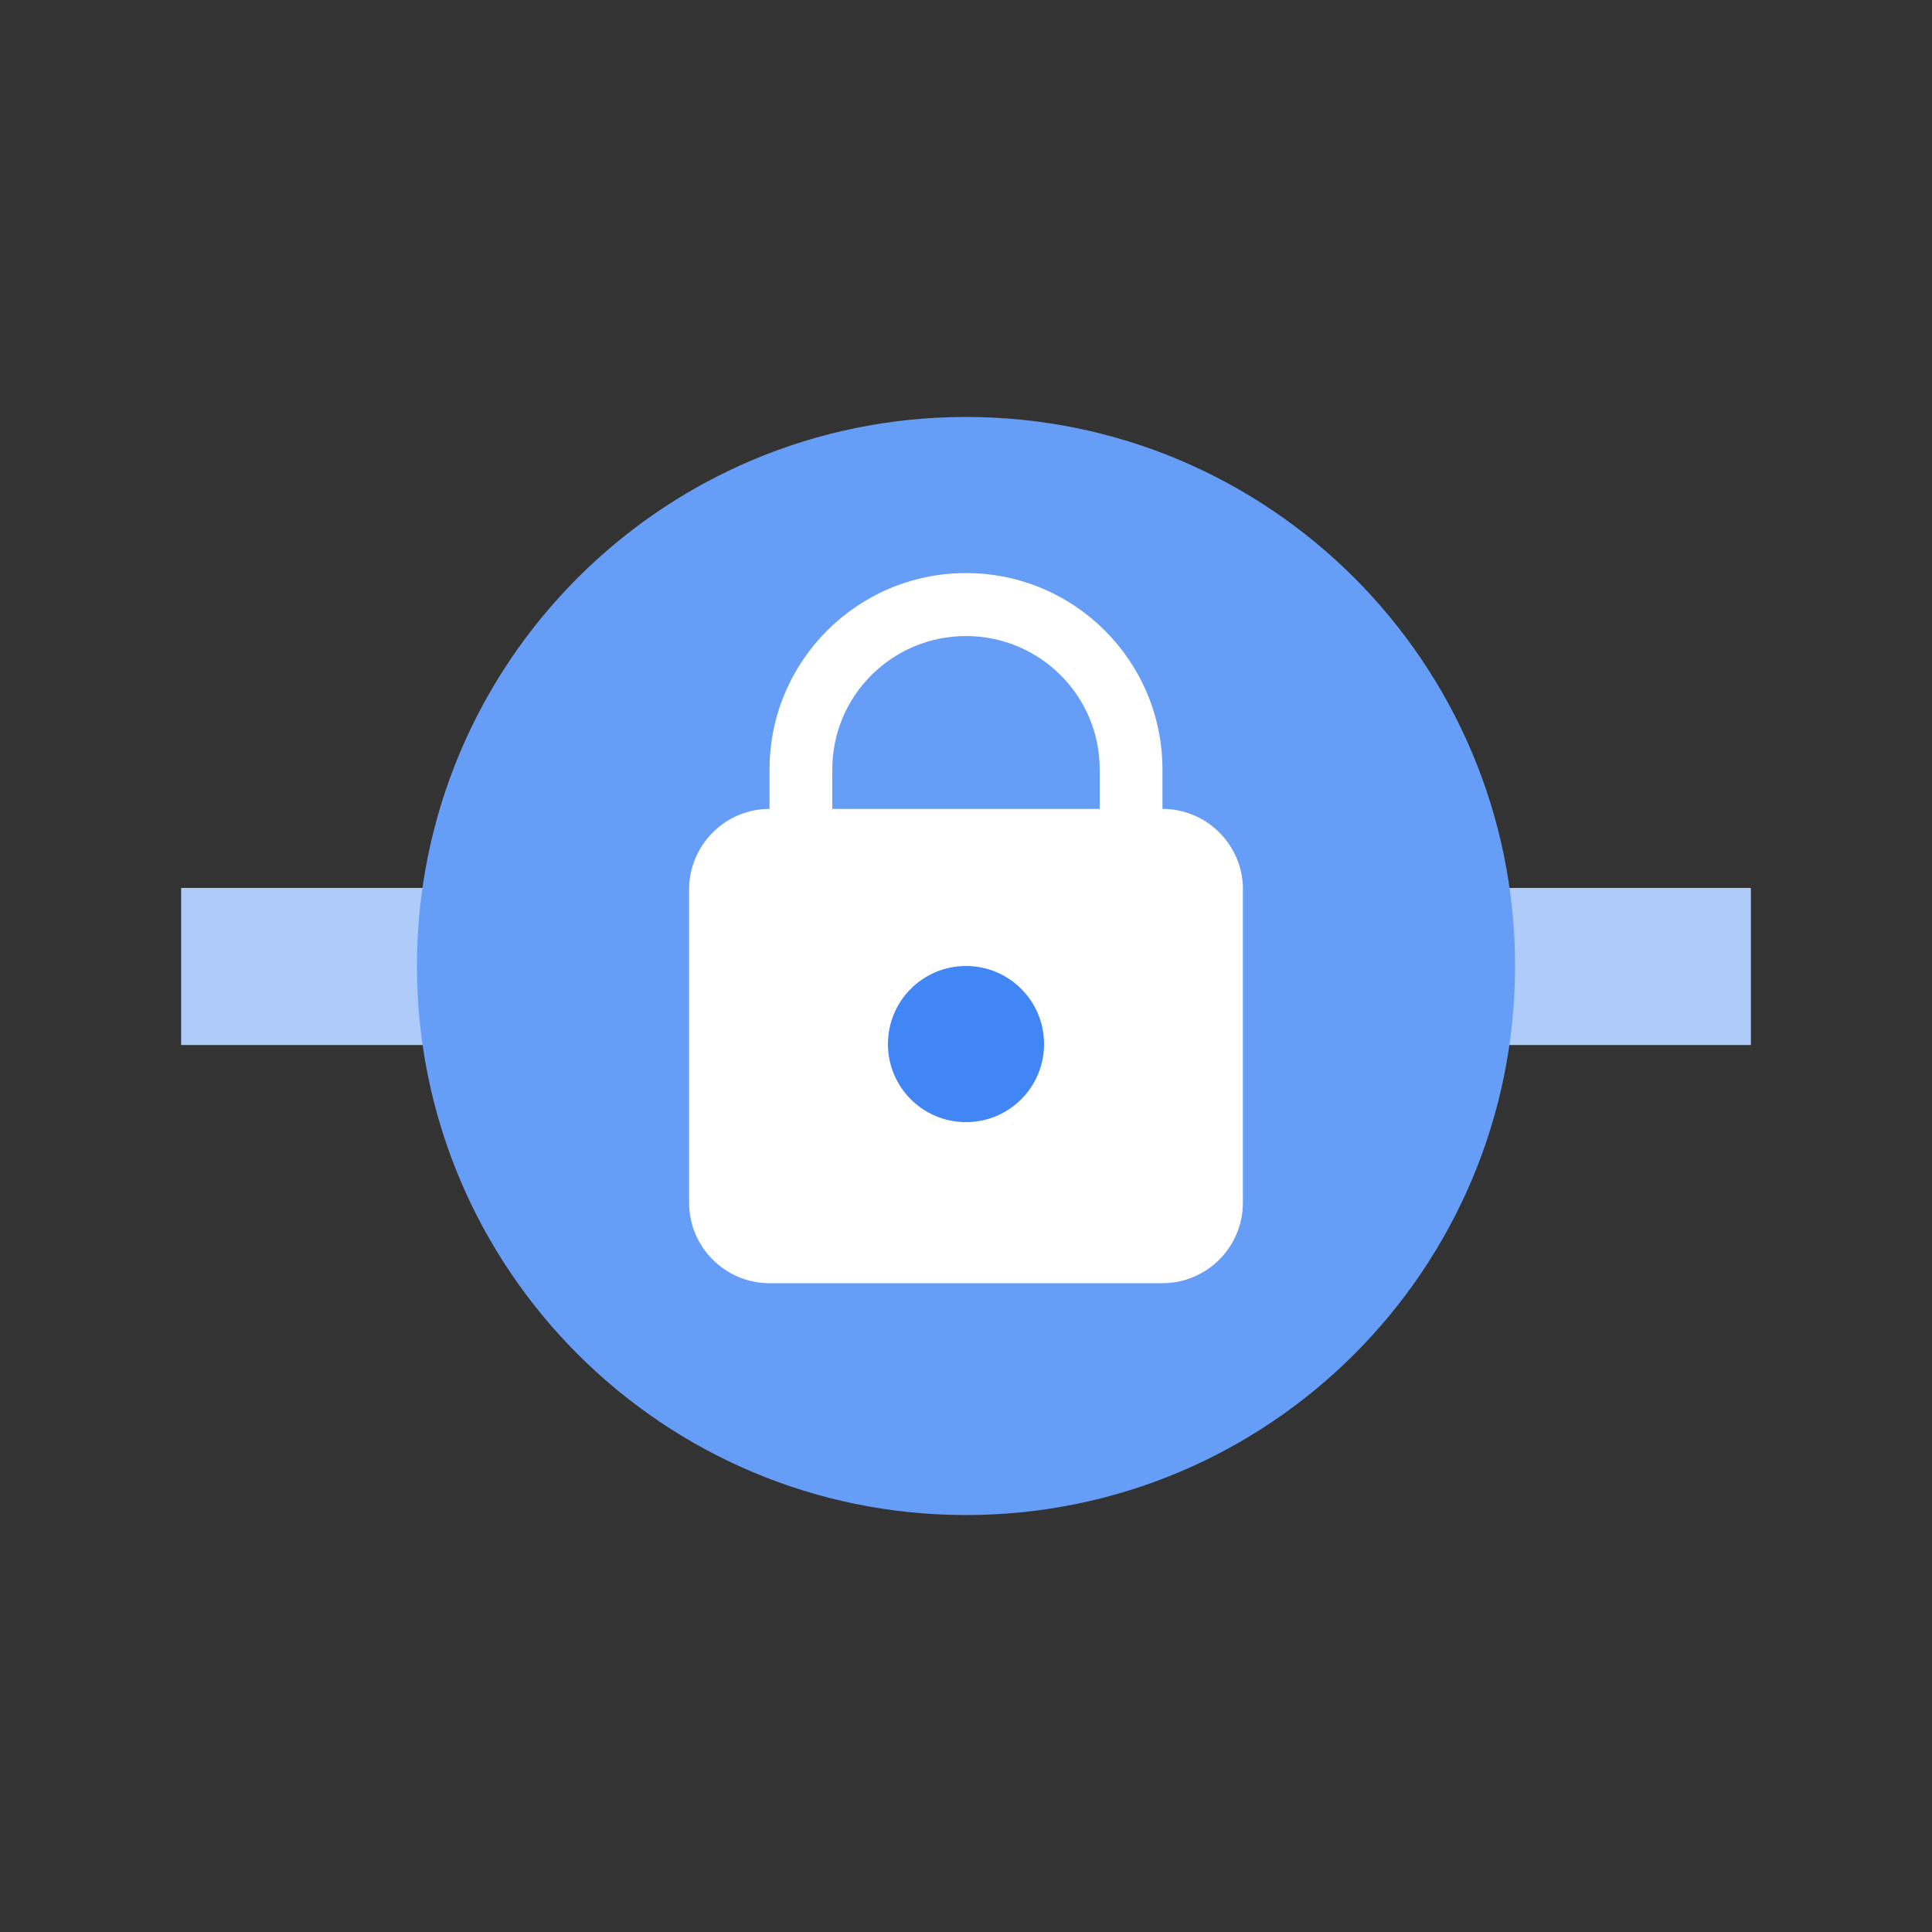 <?xml version="1.0" encoding="UTF-8"?>
<svg xmlns="http://www.w3.org/2000/svg" xmlns:xlink="http://www.w3.org/1999/xlink" width="32" height="32" viewBox="0 0 32 32">
<rect x="0" y="0" width="32" height="32" fill="#333333" stroke="none"/>
<path fill-rule="nonzero" fill="rgb(68.235%, 79.608%, 98.039%)" fill-opacity="1" d="M 3 14.707 L 29 14.707 L 29 17.309 L 3 17.309 Z M 3 14.707 "/>
<path fill-rule="nonzero" fill="rgb(40%, 61.569%, 96.471%)" fill-opacity="1" d="M 25.094 16 C 25.094 21.023 21.023 25.094 16 25.094 C 10.977 25.094 6.906 21.023 6.906 16 C 6.906 10.977 10.977 6.906 16 6.906 C 21.023 6.906 25.094 10.977 25.094 16 Z M 25.094 16 "/>
<path fill-rule="nonzero" fill="rgb(100%, 100%, 100%)" fill-opacity="1" d="M 19.254 13.398 L 19.254 12.746 C 19.254 10.949 17.797 9.492 16 9.492 C 14.203 9.492 12.746 10.949 12.746 12.746 L 12.746 13.398 C 12.012 13.398 11.414 13.996 11.414 14.734 L 11.414 19.922 C 11.414 20.656 12.012 21.254 12.746 21.254 L 19.254 21.254 C 19.988 21.254 20.586 20.656 20.586 19.922 L 20.586 14.668 C 20.551 13.957 19.965 13.398 19.254 13.398 Z M 19.254 13.398 "/>
<path fill-rule="nonzero" fill="rgb(40%, 61.569%, 96.471%)" fill-opacity="1" d="M 18.215 13.398 L 13.785 13.398 L 13.785 12.746 C 13.785 11.523 14.777 10.535 16 10.535 C 17.223 10.535 18.215 11.523 18.215 12.746 Z M 18.215 13.398 "/>
<path fill-rule="nonzero" fill="rgb(25.882%, 52.157%, 95.686%)" fill-opacity="1" d="M 17.293 17.293 C 17.293 18.008 16.715 18.586 16 18.586 C 15.285 18.586 14.707 18.008 14.707 17.293 C 14.707 16.578 15.285 16 16 16 C 16.715 16 17.293 16.578 17.293 17.293 Z M 17.293 17.293 "/>
</svg>
